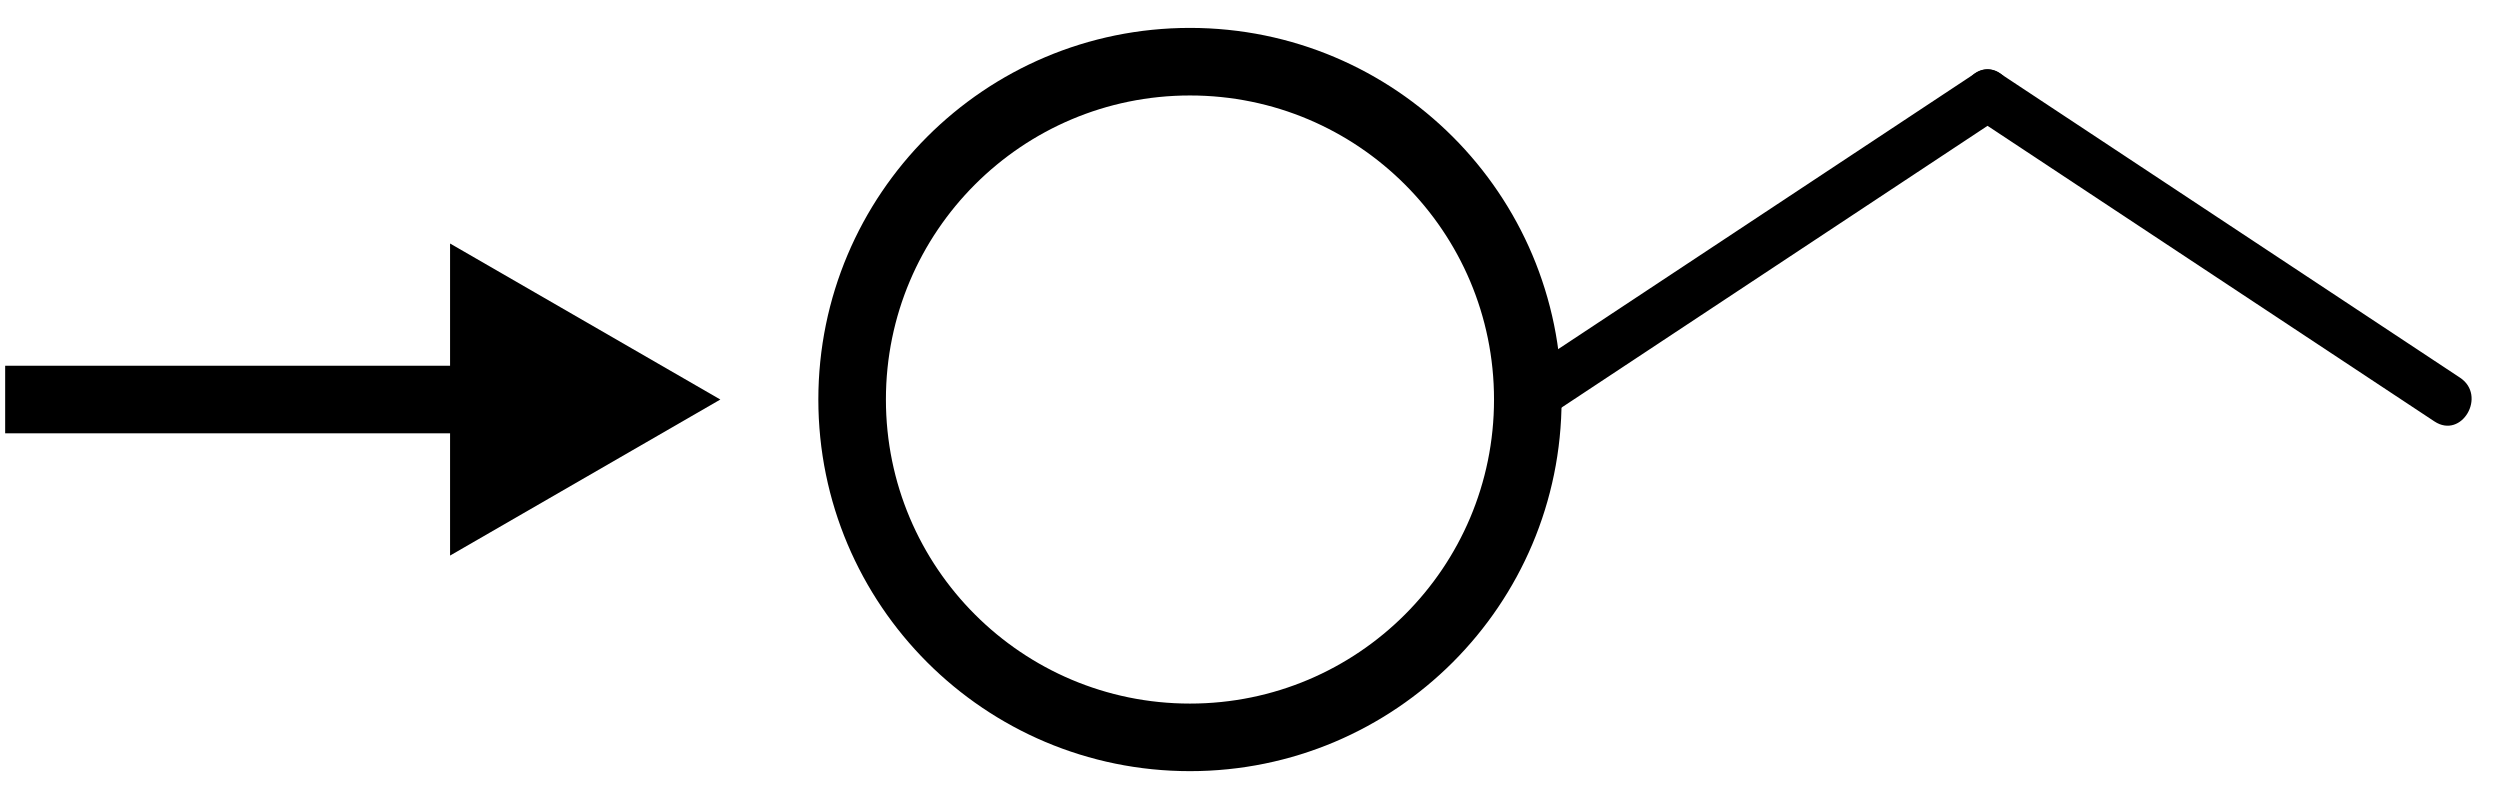 <?xml version="1.0" encoding="utf-8"?>
<!-- Generator: Adobe Illustrator 15.1.0, SVG Export Plug-In  -->
<!DOCTYPE svg PUBLIC "-//W3C//DTD SVG 1.1//EN" "http://www.w3.org/Graphics/SVG/1.1/DTD/svg11.dtd">
<svg version="1.1"
	 xmlns="http://www.w3.org/2000/svg" xmlns:xlink="http://www.w3.org/1999/xlink" xmlns:a="http://ns.adobe.com/AdobeSVGViewerExtensions/3.0/"
	 x="0px" y="0px" width="74px" height="24px" viewBox="-0.153 0 74 24" enable-background="new -0.153 0 74 24"
	 xml:space="preserve">
<defs>
</defs>
<circle fill="none" stroke="#000000" stroke-width="2" stroke-miterlimit="10" cx="35.07" cy="11.826" r="10"/>
<g>
	<g>
		<path d="M58.299,3.474c4.536,3,9.071,6,13.607,9c0.81,0.536,1.56-0.764,0.757-1.295c-4.536-3-9.071-6-13.607-9
			C58.247,1.643,57.497,2.943,58.299,3.474L58.299,3.474z"/>
	</g>
</g>
<g>
	<g>
		<path d="M45.449,12.474c4.536-3,9.072-6,13.607-9c0.803-0.531,0.053-1.831-0.757-1.295c-4.536,3-9.072,6-13.607,9
			C43.889,11.709,44.639,13.009,45.449,12.474L45.449,12.474z"/>
	</g>
</g>
<line stroke="#000000" stroke-width="2" stroke-miterlimit="10" x1="0" y1="11.826" x2="18.169" y2="11.826"/>
<polygon points="13.169,7.208 21.169,11.826 13.169,16.445 "/>
<rect id="_x3C_Slice_x3E__86_" fill="none" width="73.567" height="23.186"/>
</svg>
